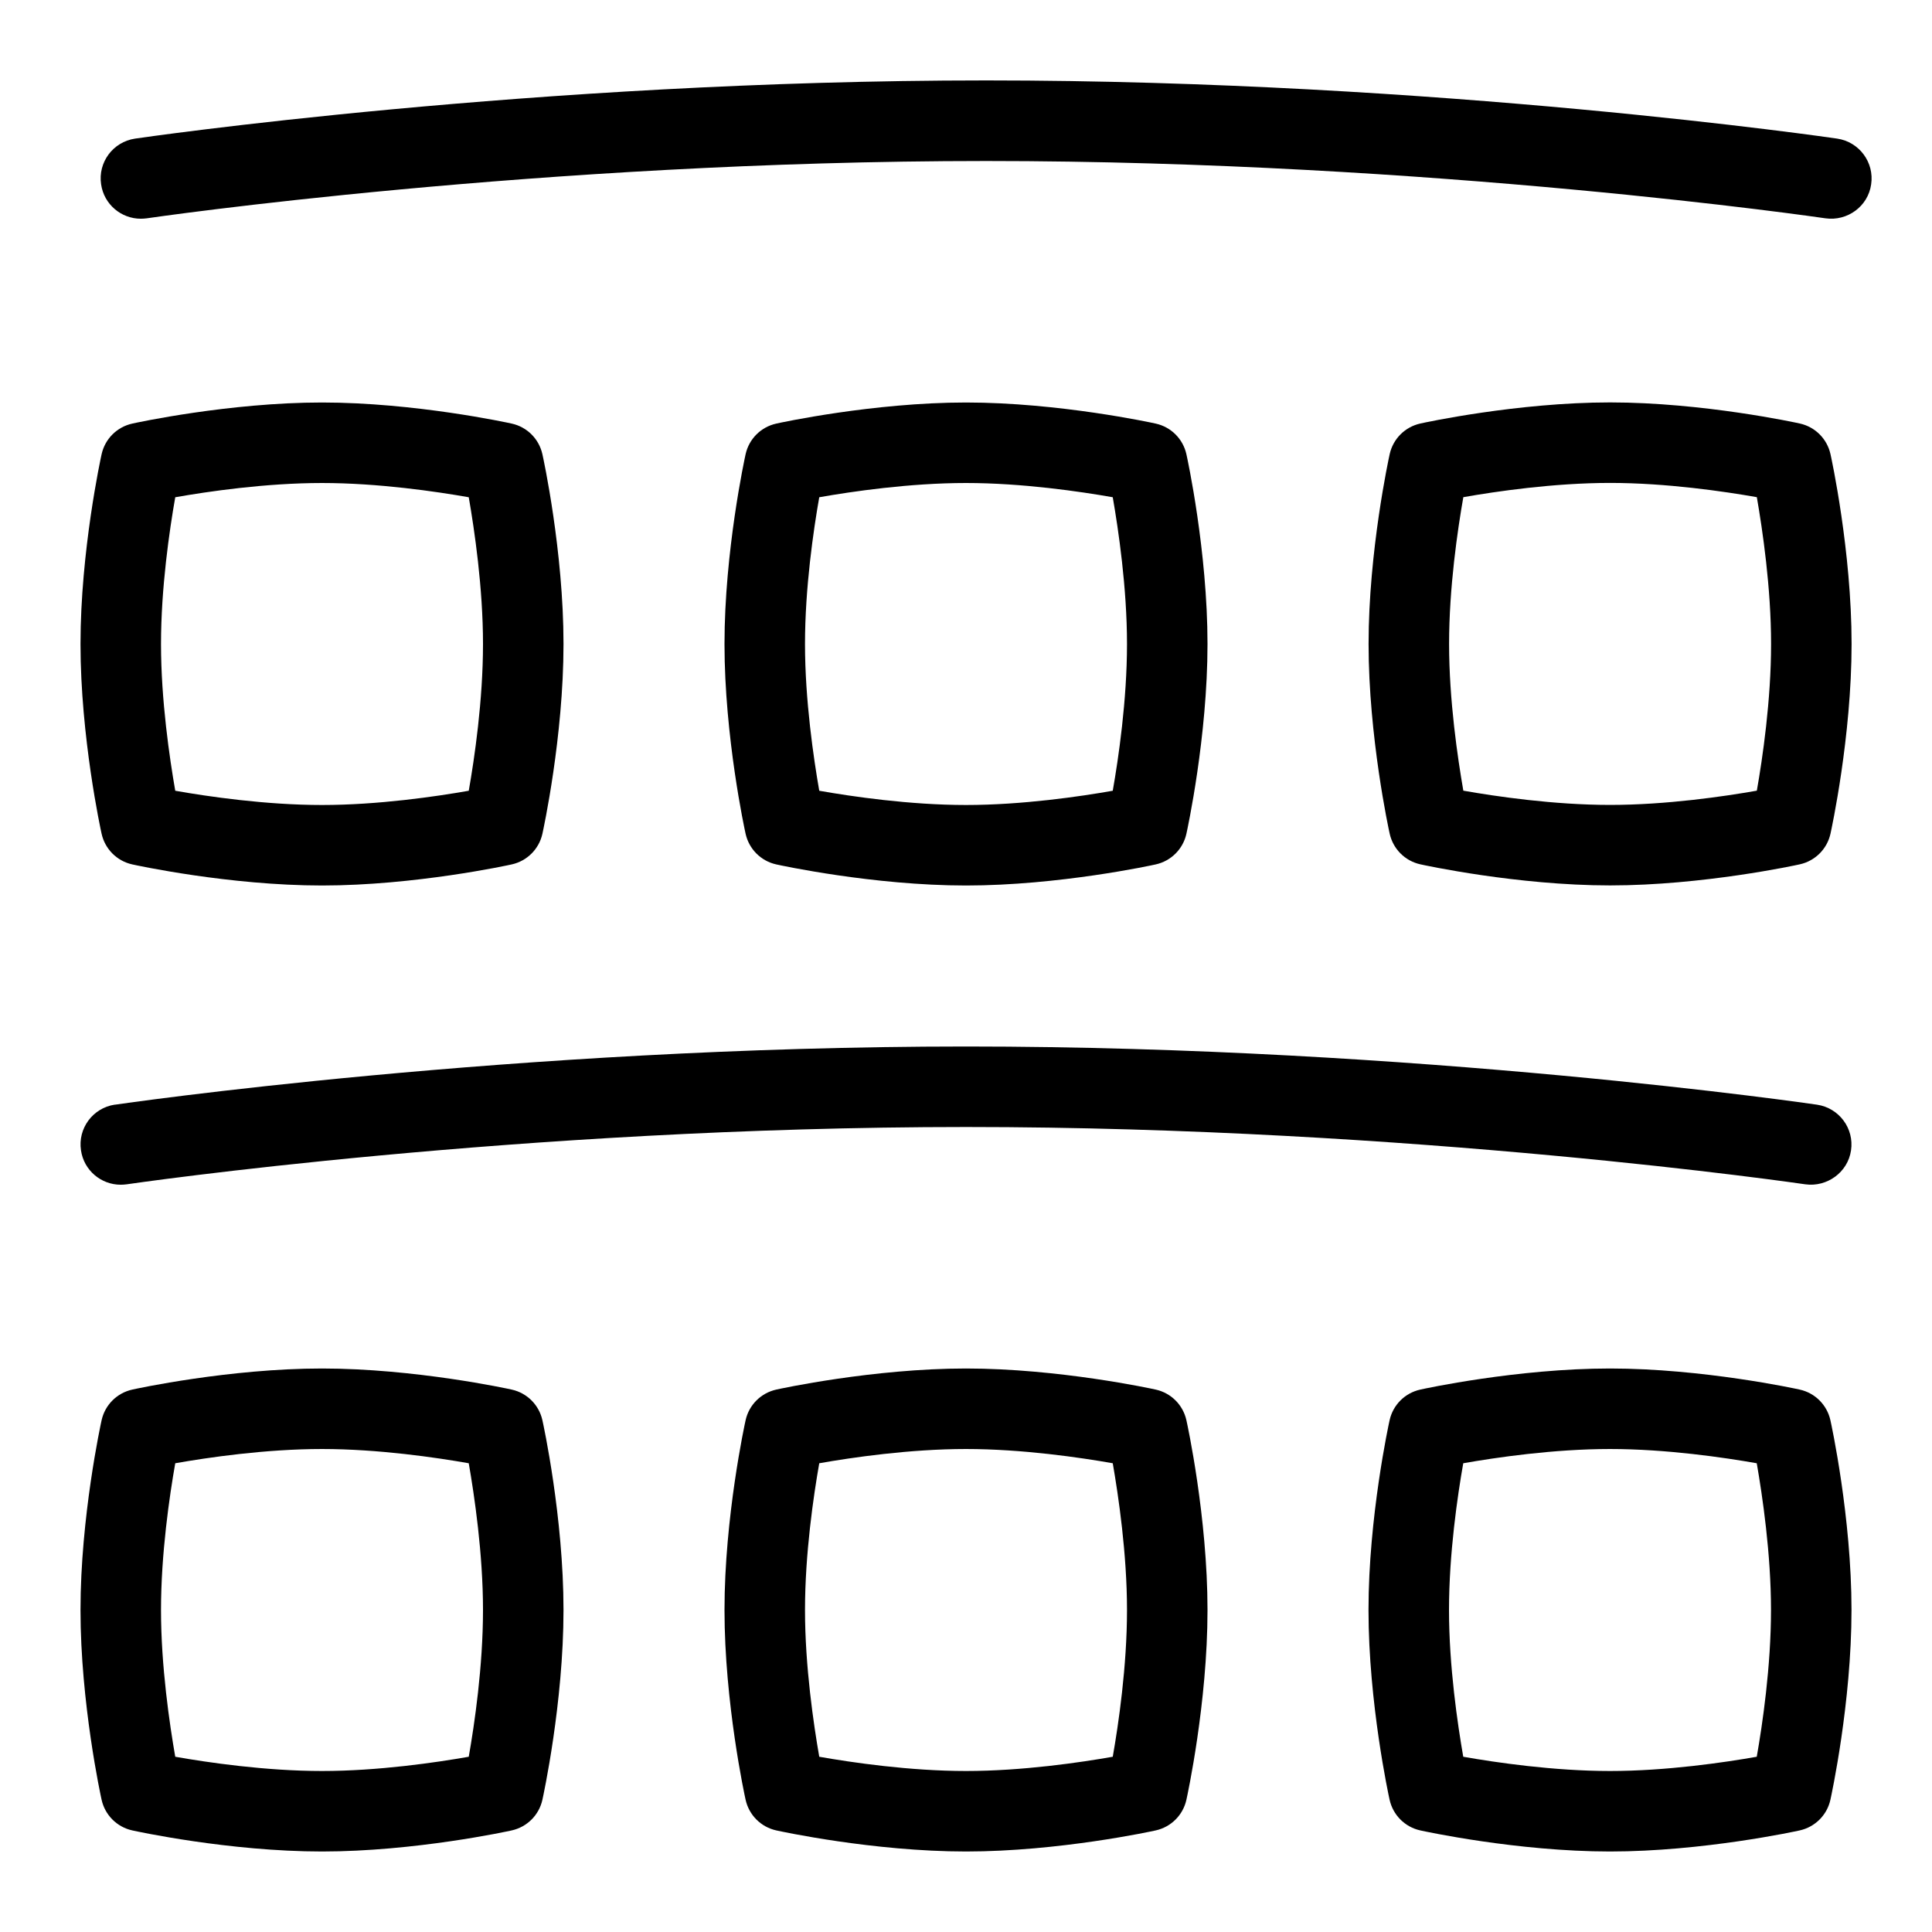 <svg id="Layer_1" viewBox="0 0 24 24" xmlns="http://www.w3.org/2000/svg" data-name="Layer 1"><path d="m9.643 10.738c.049.011 1.205.262 2.357.262s2.309-.251 2.357-.262c.19-.042.339-.19.381-.381.011-.049.262-1.205.262-2.357s-.251-2.309-.262-2.357c-.042-.19-.19-.339-.381-.381-.049-.011-1.205-.262-2.357-.262s-2.309.251-2.357.262c-.19.042-.339.19-.381.381-.011.049-.262 1.205-.262 2.357s.251 2.309.262 2.357c.042.19.19.339.381.381zm.534-4.561c.402-.071 1.124-.177 1.823-.177s1.421.106 1.823.177c.07.402.177 1.124.177 1.823s-.106 1.421-.177 1.823c-.402.071-1.124.177-1.823.177s-1.421-.106-1.823-.177c-.07-.402-.177-1.124-.177-1.823s.106-1.421.177-1.823zm12.181-.916c-.049-.011-1.205-.262-2.357-.262s-2.309.251-2.357.262c-.19.042-.339.19-.381.381-.011.049-.262 1.205-.262 2.357s.251 2.309.262 2.357c.042.19.19.339.381.381.049.011 1.205.262 2.357.262s2.309-.251 2.357-.262c.19-.042.339-.19.381-.381.011-.049.262-1.205.262-2.357s-.251-2.309-.262-2.357c-.042-.19-.19-.339-.381-.381zm-.534 4.561c-.402.071-1.124.177-1.823.177s-1.421-.106-1.823-.177c-.07-.402-.177-1.124-.177-1.823s.106-1.421.177-1.823c.402-.071 1.124-.177 1.823-.177s1.421.106 1.823.177c.07.402.177 1.124.177 1.823s-.106 1.421-.177 1.823zm-15.467-4.56c-.049-.011-1.205-.262-2.357-.262s-2.309.251-2.357.262c-.19.042-.339.19-.381.381-.011.049-.262 1.205-.262 2.357s.251 2.309.262 2.357c.042.19.19.339.381.381.049.011 1.205.262 2.357.262s2.309-.251 2.357-.262c.19-.042.339-.19.381-.381.011-.049.262-1.205.262-2.357s-.251-2.309-.262-2.357c-.042-.19-.19-.339-.381-.381zm-.534 4.561c-.402.071-1.124.177-1.823.177s-1.421-.106-1.823-.177c-.07-.402-.177-1.124-.177-1.823s.106-1.421.177-1.823c.402-.071 1.124-.177 1.823-.177s1.421.106 1.823.177c.07.402.177 1.124.177 1.823s-.106 1.421-.177 1.823zm8.534 7.439c-.049-.011-1.205-.262-2.357-.262s-2.309.251-2.357.262c-.19.042-.339.19-.381.381-.011.049-.262 1.205-.262 2.357s.251 2.309.262 2.357c.042.19.19.339.381.381.049.011 1.205.262 2.357.262s2.309-.251 2.357-.262c.19-.042.339-.19.381-.381.011-.049.262-1.205.262-2.357s-.251-2.309-.262-2.357c-.042-.19-.19-.339-.381-.381zm-.534 4.561c-.402.071-1.124.177-1.823.177s-1.421-.106-1.823-.177c-.07-.402-.177-1.124-.177-1.823s.106-1.421.177-1.823c.402-.071 1.124-.177 1.823-.177s1.421.106 1.823.177c.07.402.177 1.124.177 1.823s-.106 1.421-.177 1.823zm8.534-4.561c-.049-.011-1.205-.262-2.357-.262s-2.309.251-2.357.262c-.19.042-.339.19-.381.381-.011.049-.262 1.205-.262 2.357s.251 2.309.262 2.357c.042.19.19.339.381.381.049.011 1.205.262 2.357.262s2.309-.251 2.357-.262c.19-.042.339-.19.381-.381.011-.049.262-1.205.262-2.357s-.251-2.309-.262-2.357c-.042-.19-.19-.339-.381-.381zm-.534 4.561c-.402.071-1.124.177-1.823.177s-1.421-.106-1.823-.177c-.07-.402-.177-1.124-.177-1.823s.106-1.421.177-1.823c.402-.071 1.124-.177 1.823-.177s1.421.106 1.823.177c.07.402.177 1.124.177 1.823s-.106 1.421-.177 1.823zm-15.466-4.561c-.049-.011-1.205-.262-2.357-.262s-2.309.251-2.357.262c-.19.042-.339.19-.381.381-.011.049-.262 1.205-.262 2.357s.251 2.309.262 2.357c.042.19.19.339.381.381.049.011 1.205.262 2.357.262s2.309-.251 2.357-.262c.19-.042.339-.19.381-.381.011-.049.262-1.205.262-2.357s-.251-2.309-.262-2.357c-.042-.19-.19-.339-.381-.381zm-.534 4.561c-.402.071-1.124.177-1.823.177s-1.421-.106-1.823-.177c-.07-.402-.177-1.124-.177-1.823s.106-1.421.177-1.823c.402-.071 1.124-.177 1.823-.177s1.421.106 1.823.177c.07.402.177 1.124.177 1.823s-.106 1.421-.177 1.823zm17.421-19.532c-.039.274-.297.459-.567.421-.048-.007-4.878-.712-10.427-.712s-10.379.705-10.427.712c-.024.003-.05.005-.074.005-.243 0-.457-.178-.493-.427-.041-.273.147-.527.421-.568.049-.007 4.947-.723 10.573-.723s10.524.716 10.573.723c.273.041.462.295.421.568zm-21.817 11.432c.049-.007 4.947-.723 10.573-.723s10.524.716 10.573.723c.273.041.462.295.421.568-.04.273-.299.458-.567.421-.048-.007-4.878-.712-10.427-.712s-10.379.705-10.427.712c-.024.003-.05.005-.074.005-.243 0-.457-.178-.493-.427-.041-.273.147-.527.421-.568z"/></svg>
